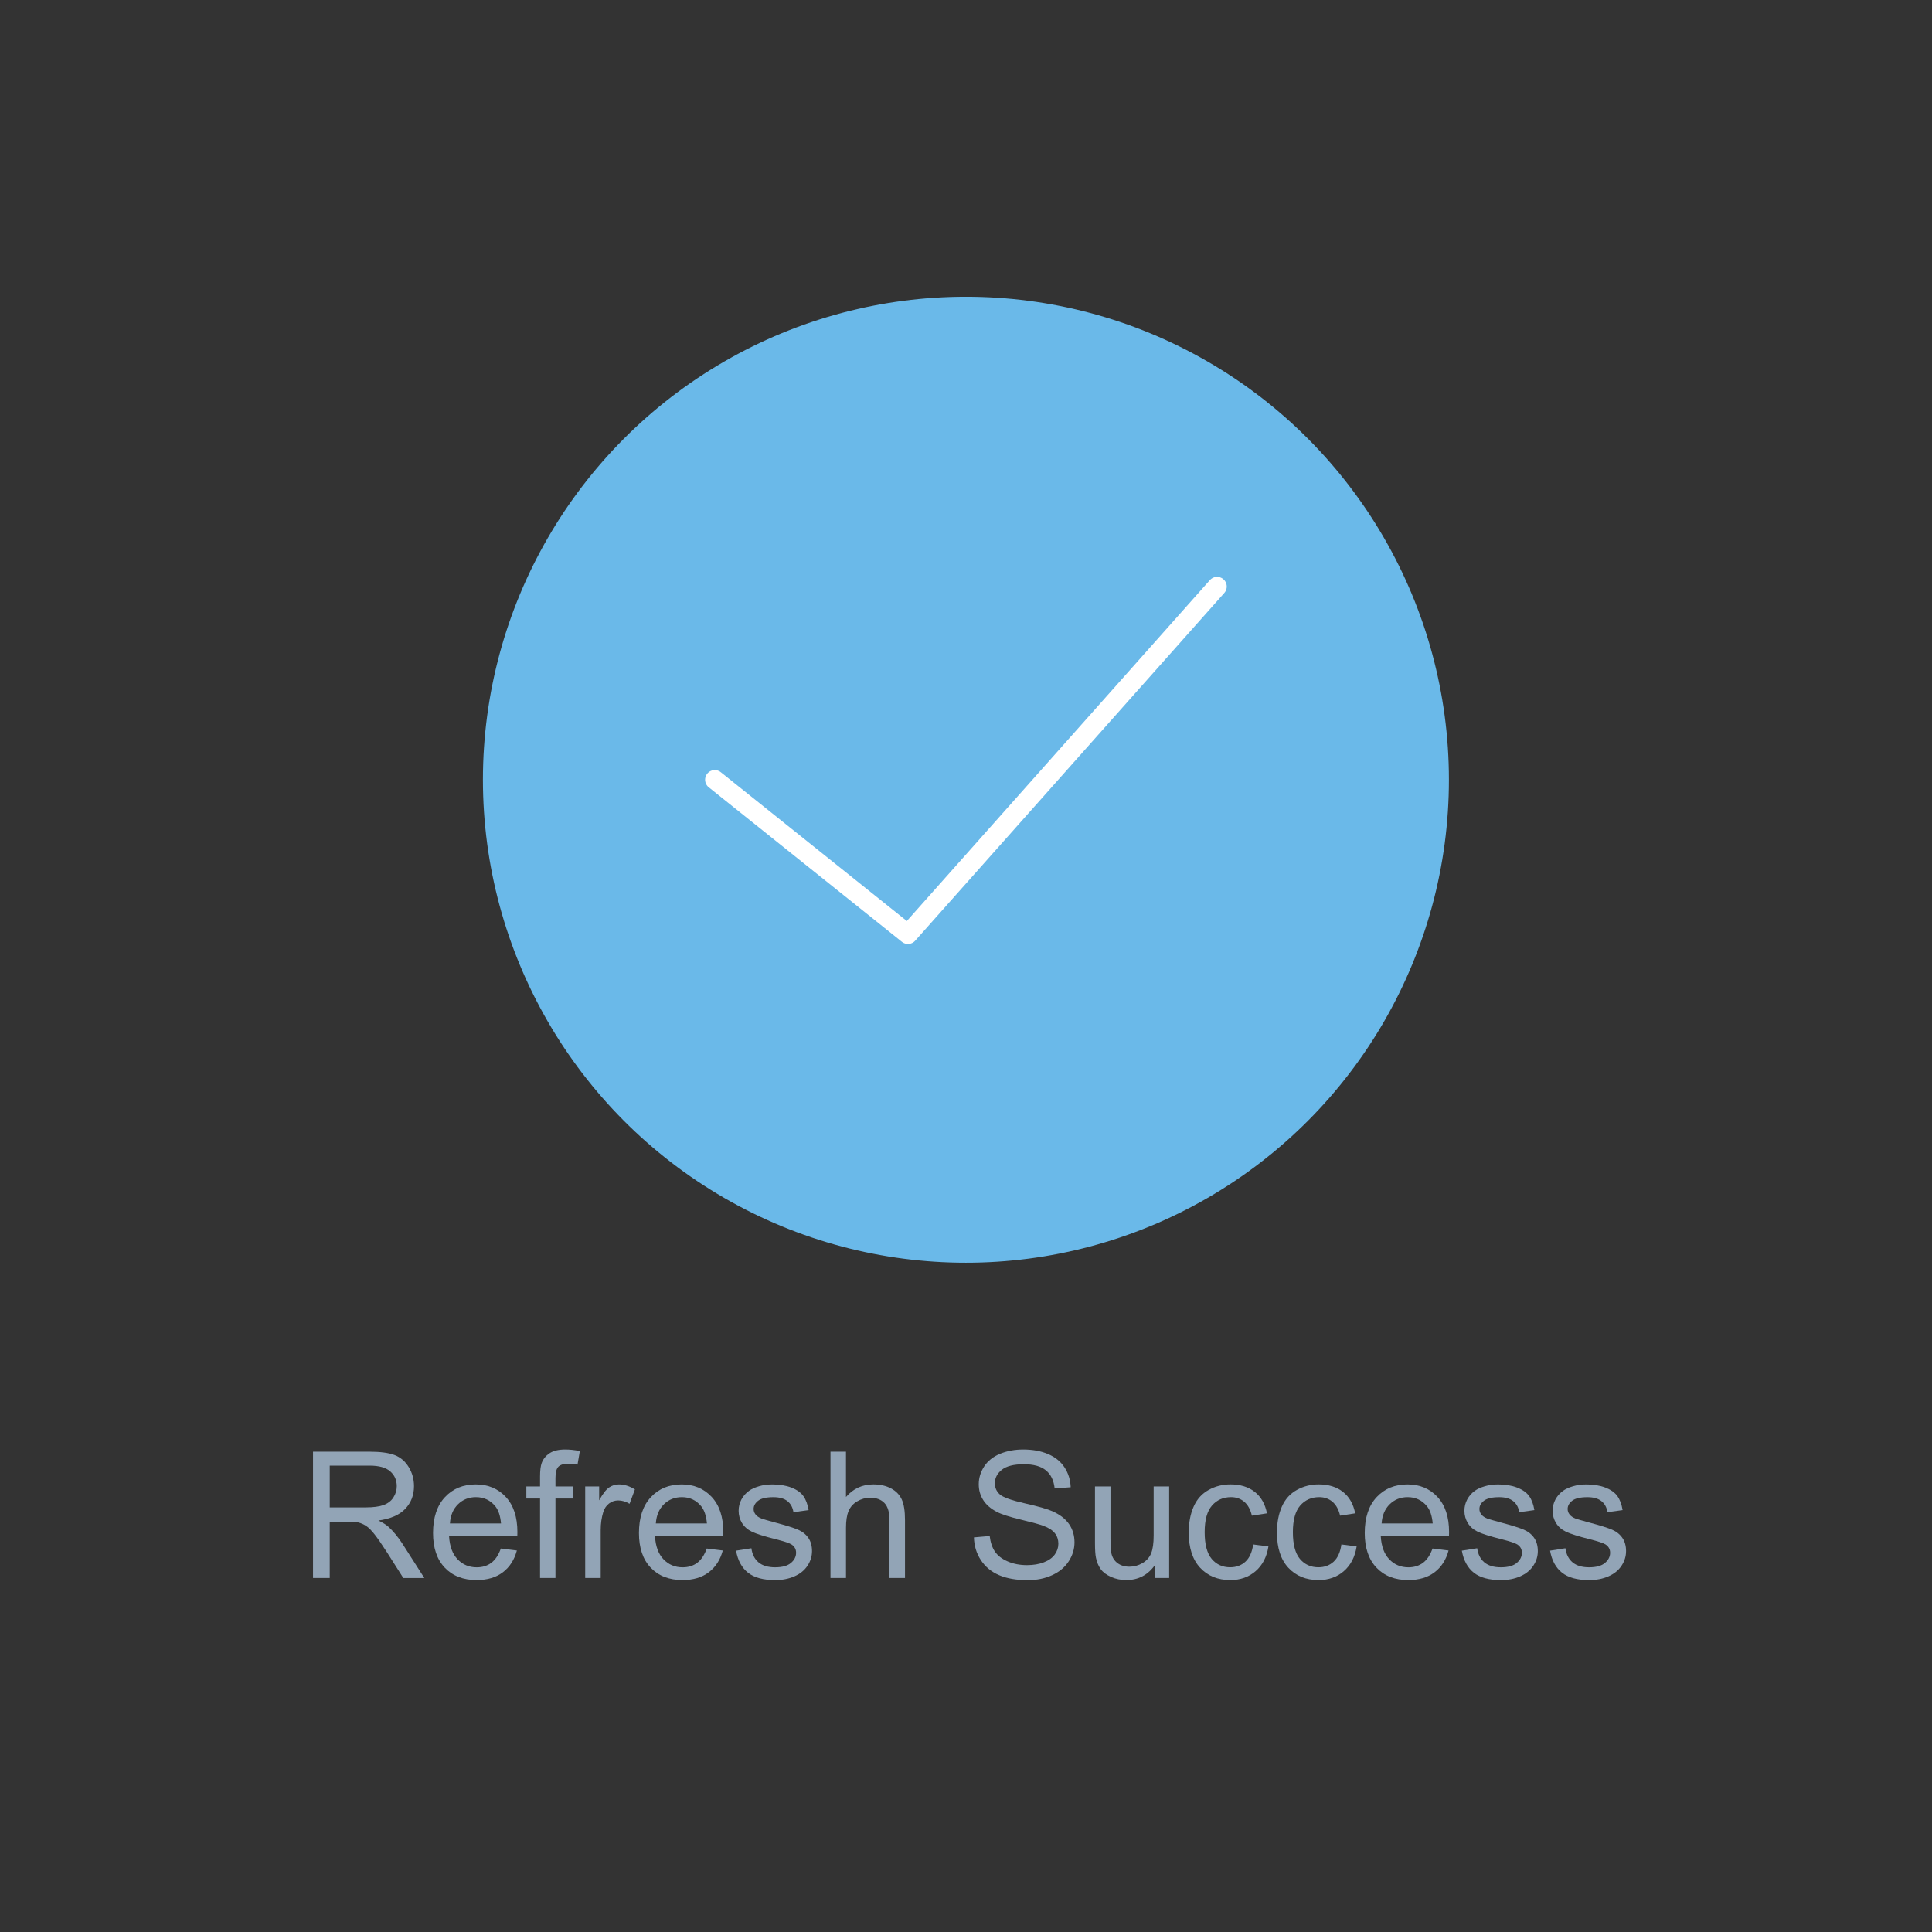 <?xml version="1.0" encoding="utf-8"?>
<!-- Generator: Adobe Illustrator 15.1.0, SVG Export Plug-In . SVG Version: 6.00 Build 0)  -->
<!DOCTYPE svg PUBLIC "-//W3C//DTD SVG 1.0//EN" "http://www.w3.org/TR/2001/REC-SVG-20010904/DTD/svg10.dtd">
<svg version="1.0" id="Layer_1" xmlns="http://www.w3.org/2000/svg" xmlns:xlink="http://www.w3.org/1999/xlink" x="0px" y="0px"
	 width="200px" height="200px" viewBox="0 0 200 200" enable-background="new 0 0 200 200" xml:space="preserve">
<rect x="0" y="0" width="200" height="200" fill="#333333" stroke="none"/>
<g>
	<g>
		<circle fill="#6AB9E9" cx="99.992" cy="80.718" r="50"/>
		
			<polyline fill="none" stroke="#FFFFFF" stroke-width="2" stroke-linecap="round" stroke-linejoin="round" stroke-miterlimit="10" points="
			125.992,60.718 93.992,96.718 73.992,80.718 		"/>
	</g>
	<g>
		<g>
			<path fill="#92A4B6" d="M32.404,163.351v-13.075h5.797c1.165,0,2.051,0.117,2.658,0.353c0.606,0.234,1.091,0.649,1.454,1.244
				c0.363,0.595,0.544,1.252,0.544,1.971c0,0.928-0.3,1.71-0.901,2.346c-0.601,0.637-1.528,1.041-2.783,1.213
				c0.458,0.221,0.806,0.438,1.043,0.651c0.505,0.464,0.984,1.044,1.436,1.739l2.274,3.559h-2.176l-1.73-2.721
				c-0.505-0.784-0.922-1.385-1.249-1.801c-0.327-0.417-0.62-0.708-0.878-0.874c-0.259-0.167-0.522-0.283-0.79-0.349
				c-0.196-0.041-0.517-0.063-0.963-0.063h-2.007v5.807H32.404z M34.134,156.046h3.719c0.791,0,1.409-0.082,1.855-0.245
				c0.446-0.164,0.785-0.425,1.017-0.785c0.232-0.359,0.348-0.75,0.348-1.173c0-0.618-0.224-1.127-0.673-1.525
				c-0.449-0.397-1.158-0.597-2.127-0.597h-4.139V156.046z"/>
			<path fill="#92A4B6" d="M51.847,160.301l1.659,0.205c-0.262,0.969-0.747,1.721-1.454,2.256s-1.611,0.803-2.711,0.803
				c-1.386,0-2.484-0.427-3.296-1.279c-0.812-0.854-1.217-2.05-1.217-3.59c0-1.594,0.41-2.831,1.231-3.711
				c0.82-0.88,1.885-1.319,3.193-1.319c1.267,0,2.301,0.431,3.104,1.293c0.802,0.862,1.204,2.075,1.204,3.639
				c0,0.096-0.003,0.238-0.009,0.428h-7.064c0.06,1.041,0.354,1.838,0.883,2.391c0.529,0.553,1.189,0.83,1.98,0.83
				c0.588,0,1.091-0.155,1.507-0.464C51.273,161.472,51.604,160.979,51.847,160.301z M46.576,157.705h5.289
				c-0.071-0.797-0.273-1.395-0.606-1.793c-0.512-0.618-1.174-0.928-1.989-0.928c-0.737,0-1.357,0.247-1.859,0.74
				C46.908,156.219,46.63,156.879,46.576,157.705z"/>
			<path fill="#92A4B6" d="M55.905,163.351v-8.224h-1.418v-1.248h1.418v-1.008c0-0.637,0.057-1.109,0.169-1.418
				c0.155-0.417,0.427-0.754,0.816-1.013c0.389-0.259,0.935-0.388,1.637-0.388c0.452,0,0.951,0.053,1.498,0.16l-0.241,1.4
				c-0.333-0.06-0.648-0.089-0.945-0.089c-0.488,0-0.833,0.104-1.035,0.312s-0.303,0.598-0.303,1.169v0.874h1.846v1.248h-1.846
				v8.224H55.905z"/>
			<path fill="#92A4B6" d="M60.579,163.351v-9.472h1.445v1.436c0.369-0.672,0.709-1.114,1.021-1.329
				c0.312-0.214,0.656-0.32,1.03-0.32c0.541,0,1.091,0.172,1.65,0.517l-0.553,1.489c-0.392-0.231-0.785-0.348-1.177-0.348
				c-0.351,0-0.666,0.105-0.945,0.316c-0.279,0.212-0.479,0.505-0.598,0.879c-0.178,0.571-0.268,1.195-0.268,1.873v4.959H60.579z"/>
			<path fill="#92A4B6" d="M73.163,160.301l1.659,0.205c-0.262,0.969-0.747,1.721-1.454,2.256s-1.611,0.803-2.711,0.803
				c-1.386,0-2.484-0.427-3.296-1.279c-0.812-0.854-1.217-2.05-1.217-3.59c0-1.594,0.41-2.831,1.231-3.711
				c0.82-0.88,1.885-1.319,3.193-1.319c1.267,0,2.301,0.431,3.104,1.293c0.802,0.862,1.204,2.075,1.204,3.639
				c0,0.096-0.003,0.238-0.009,0.428h-7.064c0.06,1.041,0.354,1.838,0.883,2.391c0.529,0.553,1.189,0.83,1.98,0.83
				c0.588,0,1.091-0.155,1.507-0.464C72.589,161.472,72.919,160.979,73.163,160.301z M67.892,157.705h5.289
				c-0.071-0.797-0.273-1.395-0.606-1.793c-0.512-0.618-1.174-0.928-1.989-0.928c-0.737,0-1.357,0.247-1.859,0.74
				C68.224,156.219,67.946,156.879,67.892,157.705z"/>
			<path fill="#92A4B6" d="M76.196,160.523l1.587-0.25c0.089,0.637,0.337,1.124,0.745,1.463s0.977,0.509,1.708,0.509
				c0.737,0,1.285-0.15,1.641-0.451c0.357-0.3,0.535-0.652,0.535-1.057c0-0.362-0.158-0.648-0.473-0.856
				c-0.22-0.143-0.767-0.324-1.641-0.544c-1.177-0.297-1.993-0.555-2.448-0.771c-0.455-0.217-0.8-0.518-1.035-0.9
				c-0.235-0.384-0.352-0.808-0.352-1.271c0-0.422,0.097-0.813,0.29-1.173c0.193-0.359,0.457-0.658,0.79-0.896
				c0.25-0.184,0.59-0.34,1.021-0.468s0.894-0.191,1.387-0.191c0.743,0,1.396,0.106,1.958,0.32c0.562,0.215,0.977,0.504,1.244,0.87
				c0.268,0.365,0.452,0.854,0.553,1.467l-1.57,0.214c-0.071-0.487-0.278-0.868-0.62-1.142c-0.342-0.273-0.825-0.41-1.449-0.41
				c-0.737,0-1.264,0.122-1.579,0.366c-0.315,0.243-0.473,0.529-0.473,0.855c0,0.209,0.065,0.396,0.196,0.563
				c0.131,0.172,0.336,0.315,0.615,0.428c0.161,0.06,0.633,0.196,1.418,0.41c1.135,0.304,1.928,0.552,2.376,0.745
				c0.449,0.193,0.801,0.475,1.057,0.843c0.255,0.369,0.383,0.826,0.383,1.373c0,0.535-0.156,1.039-0.468,1.513
				c-0.312,0.473-0.762,0.838-1.351,1.097c-0.588,0.259-1.254,0.388-1.998,0.388c-1.231,0-2.169-0.256-2.814-0.767
				C76.786,162.286,76.374,161.528,76.196,160.523z"/>
			<path fill="#92A4B6" d="M85.971,163.351v-13.075h1.605v4.691c0.749-0.868,1.694-1.302,2.836-1.302
				c0.702,0,1.312,0.138,1.829,0.414s0.887,0.659,1.11,1.146s0.334,1.195,0.334,2.122v6.003h-1.605v-6.003
				c0-0.803-0.174-1.387-0.521-1.752c-0.348-0.366-0.84-0.549-1.476-0.549c-0.476,0-0.923,0.124-1.342,0.37
				c-0.419,0.247-0.718,0.581-0.896,1.004c-0.179,0.422-0.268,1.005-0.268,1.748v5.182H85.971z"/>
			<path fill="#92A4B6" d="M100.821,159.149l1.632-0.143c0.077,0.654,0.257,1.19,0.54,1.61c0.282,0.419,0.721,0.758,1.315,1.017
				s1.264,0.388,2.007,0.388c0.66,0,1.242-0.098,1.748-0.294c0.505-0.196,0.881-0.466,1.128-0.808s0.37-0.715,0.37-1.119
				c0-0.41-0.119-0.769-0.356-1.074c-0.238-0.307-0.631-0.563-1.178-0.771c-0.351-0.137-1.127-0.35-2.327-0.639
				c-1.201-0.288-2.043-0.56-2.524-0.815c-0.624-0.327-1.09-0.733-1.396-1.218c-0.307-0.484-0.46-1.027-0.46-1.628
				c0-0.659,0.188-1.276,0.563-1.851c0.374-0.573,0.921-1.009,1.641-1.307c0.72-0.297,1.52-0.445,2.399-0.445
				c0.969,0,1.824,0.155,2.564,0.468s1.31,0.771,1.708,1.378c0.397,0.606,0.612,1.293,0.642,2.061l-1.659,0.125
				c-0.089-0.826-0.391-1.451-0.905-1.873c-0.514-0.422-1.273-0.634-2.278-0.634c-1.047,0-1.81,0.192-2.288,0.575
				c-0.479,0.384-0.718,0.847-0.718,1.388c0,0.47,0.17,0.855,0.509,1.159c0.333,0.303,1.202,0.614,2.608,0.932
				c1.406,0.318,2.371,0.597,2.895,0.834c0.761,0.352,1.322,0.796,1.686,1.334c0.362,0.538,0.544,1.158,0.544,1.859
				c0,0.695-0.199,1.352-0.598,1.967s-0.971,1.094-1.717,1.436s-1.586,0.513-2.52,0.513c-1.184,0-2.175-0.172-2.975-0.517
				s-1.427-0.864-1.882-1.557S100.845,160.023,100.821,159.149z"/>
			<path fill="#92A4B6" d="M119.596,163.351v-1.392c-0.737,1.07-1.739,1.605-3.006,1.605c-0.56,0-1.081-0.106-1.565-0.321
				c-0.484-0.214-0.845-0.482-1.079-0.807c-0.235-0.324-0.4-0.721-0.495-1.19c-0.065-0.315-0.099-0.815-0.099-1.499v-5.868h1.605
				v5.253c0,0.839,0.033,1.403,0.099,1.694c0.101,0.423,0.314,0.754,0.642,0.995c0.327,0.24,0.731,0.361,1.214,0.361
				c0.481,0,0.933-0.124,1.355-0.37c0.422-0.247,0.721-0.583,0.896-1.008c0.175-0.426,0.263-1.042,0.263-1.852v-5.074h1.605v9.472
				H119.596z"/>
			<path fill="#92A4B6" d="M129.728,159.881l1.579,0.205c-0.173,1.089-0.614,1.94-1.325,2.556c-0.71,0.615-1.583,0.923-2.617,0.923
				c-1.297,0-2.339-0.424-3.126-1.271c-0.788-0.848-1.182-2.062-1.182-3.644c0-1.022,0.169-1.918,0.508-2.685
				c0.339-0.768,0.854-1.343,1.548-1.726c0.692-0.384,1.446-0.575,2.261-0.575c1.028,0,1.87,0.26,2.524,0.78
				c0.653,0.521,1.073,1.259,1.257,2.216l-1.561,0.241c-0.148-0.637-0.412-1.115-0.789-1.437c-0.378-0.32-0.834-0.481-1.369-0.481
				c-0.809,0-1.466,0.29-1.971,0.87c-0.506,0.579-0.759,1.497-0.759,2.751c0,1.272,0.244,2.197,0.731,2.774
				c0.487,0.576,1.124,0.865,1.909,0.865c0.63,0,1.156-0.193,1.578-0.58S129.614,160.684,129.728,159.881z"/>
			<path fill="#92A4B6" d="M138.86,159.881l1.579,0.205c-0.173,1.089-0.614,1.94-1.325,2.556c-0.71,0.615-1.583,0.923-2.617,0.923
				c-1.297,0-2.339-0.424-3.126-1.271c-0.788-0.848-1.182-2.062-1.182-3.644c0-1.022,0.169-1.918,0.508-2.685
				c0.339-0.768,0.854-1.343,1.548-1.726c0.692-0.384,1.446-0.575,2.261-0.575c1.028,0,1.87,0.26,2.524,0.78
				c0.653,0.521,1.073,1.259,1.257,2.216l-1.561,0.241c-0.148-0.637-0.412-1.115-0.789-1.437c-0.378-0.32-0.834-0.481-1.369-0.481
				c-0.809,0-1.466,0.29-1.971,0.87c-0.506,0.579-0.759,1.497-0.759,2.751c0,1.272,0.244,2.197,0.731,2.774
				c0.487,0.576,1.124,0.865,1.909,0.865c0.63,0,1.156-0.193,1.578-0.58S138.747,160.684,138.86,159.881z"/>
			<path fill="#92A4B6" d="M148.297,160.301l1.658,0.205c-0.262,0.969-0.746,1.721-1.453,2.256
				c-0.708,0.535-1.611,0.803-2.712,0.803c-1.385,0-2.483-0.427-3.295-1.279c-0.812-0.854-1.218-2.05-1.218-3.59
				c0-1.594,0.41-2.831,1.23-3.711c0.821-0.88,1.885-1.319,3.193-1.319c1.267,0,2.301,0.431,3.104,1.293s1.204,2.075,1.204,3.639
				c0,0.096-0.003,0.238-0.009,0.428h-7.063c0.06,1.041,0.354,1.838,0.883,2.391s1.189,0.83,1.979,0.83
				c0.589,0,1.092-0.155,1.508-0.464C147.723,161.472,148.053,160.979,148.297,160.301z M143.025,157.705h5.289
				c-0.071-0.797-0.273-1.395-0.606-1.793c-0.512-0.618-1.175-0.928-1.989-0.928c-0.737,0-1.357,0.247-1.859,0.74
				C143.356,156.219,143.079,156.879,143.025,157.705z"/>
			<path fill="#92A4B6" d="M151.329,160.523l1.588-0.25c0.089,0.637,0.338,1.124,0.745,1.463s0.977,0.509,1.708,0.509
				c0.737,0,1.284-0.15,1.641-0.451c0.356-0.3,0.535-0.652,0.535-1.057c0-0.362-0.157-0.648-0.473-0.856
				c-0.22-0.143-0.767-0.324-1.641-0.544c-1.178-0.297-1.994-0.555-2.448-0.771c-0.455-0.217-0.8-0.518-1.035-0.9
				c-0.234-0.384-0.353-0.808-0.353-1.271c0-0.422,0.097-0.813,0.29-1.173c0.193-0.359,0.456-0.658,0.789-0.896
				c0.25-0.184,0.591-0.34,1.021-0.468c0.432-0.128,0.894-0.191,1.387-0.191c0.743,0,1.396,0.106,1.958,0.32
				c0.562,0.215,0.977,0.504,1.244,0.87c0.268,0.365,0.452,0.854,0.553,1.467l-1.569,0.214c-0.071-0.487-0.278-0.868-0.62-1.142
				s-0.825-0.41-1.449-0.41c-0.737,0-1.264,0.122-1.578,0.366c-0.315,0.243-0.473,0.529-0.473,0.855
				c0,0.209,0.064,0.396,0.195,0.563c0.131,0.172,0.336,0.315,0.616,0.428c0.16,0.06,0.633,0.196,1.418,0.41
				c1.136,0.304,1.928,0.552,2.377,0.745c0.448,0.193,0.801,0.475,1.057,0.843c0.256,0.369,0.384,0.826,0.384,1.373
				c0,0.535-0.156,1.039-0.469,1.513c-0.312,0.473-0.763,0.838-1.351,1.097c-0.589,0.259-1.255,0.388-1.998,0.388
				c-1.231,0-2.169-0.256-2.814-0.767C151.92,162.286,151.508,161.528,151.329,160.523z"/>
			<path fill="#92A4B6" d="M160.462,160.523l1.588-0.25c0.089,0.637,0.338,1.124,0.745,1.463s0.977,0.509,1.708,0.509
				c0.737,0,1.284-0.15,1.641-0.451c0.356-0.3,0.535-0.652,0.535-1.057c0-0.362-0.157-0.648-0.473-0.856
				c-0.22-0.143-0.767-0.324-1.641-0.544c-1.178-0.297-1.994-0.555-2.448-0.771c-0.455-0.217-0.8-0.518-1.035-0.9
				c-0.234-0.384-0.353-0.808-0.353-1.271c0-0.422,0.097-0.813,0.29-1.173c0.193-0.359,0.456-0.658,0.789-0.896
				c0.25-0.184,0.591-0.34,1.021-0.468c0.432-0.128,0.894-0.191,1.387-0.191c0.743,0,1.396,0.106,1.958,0.32
				c0.562,0.215,0.977,0.504,1.244,0.87c0.268,0.365,0.452,0.854,0.553,1.467l-1.569,0.214c-0.071-0.487-0.278-0.868-0.62-1.142
				s-0.825-0.41-1.449-0.41c-0.737,0-1.264,0.122-1.578,0.366c-0.315,0.243-0.473,0.529-0.473,0.855
				c0,0.209,0.064,0.396,0.195,0.563c0.131,0.172,0.336,0.315,0.616,0.428c0.16,0.06,0.633,0.196,1.418,0.41
				c1.136,0.304,1.928,0.552,2.377,0.745c0.448,0.193,0.801,0.475,1.057,0.843c0.256,0.369,0.384,0.826,0.384,1.373
				c0,0.535-0.156,1.039-0.469,1.513c-0.312,0.473-0.763,0.838-1.351,1.097c-0.589,0.259-1.255,0.388-1.998,0.388
				c-1.231,0-2.169-0.256-2.814-0.767C161.053,162.286,160.641,161.528,160.462,160.523z"/>
		</g>
	</g>
</g>
</svg>
